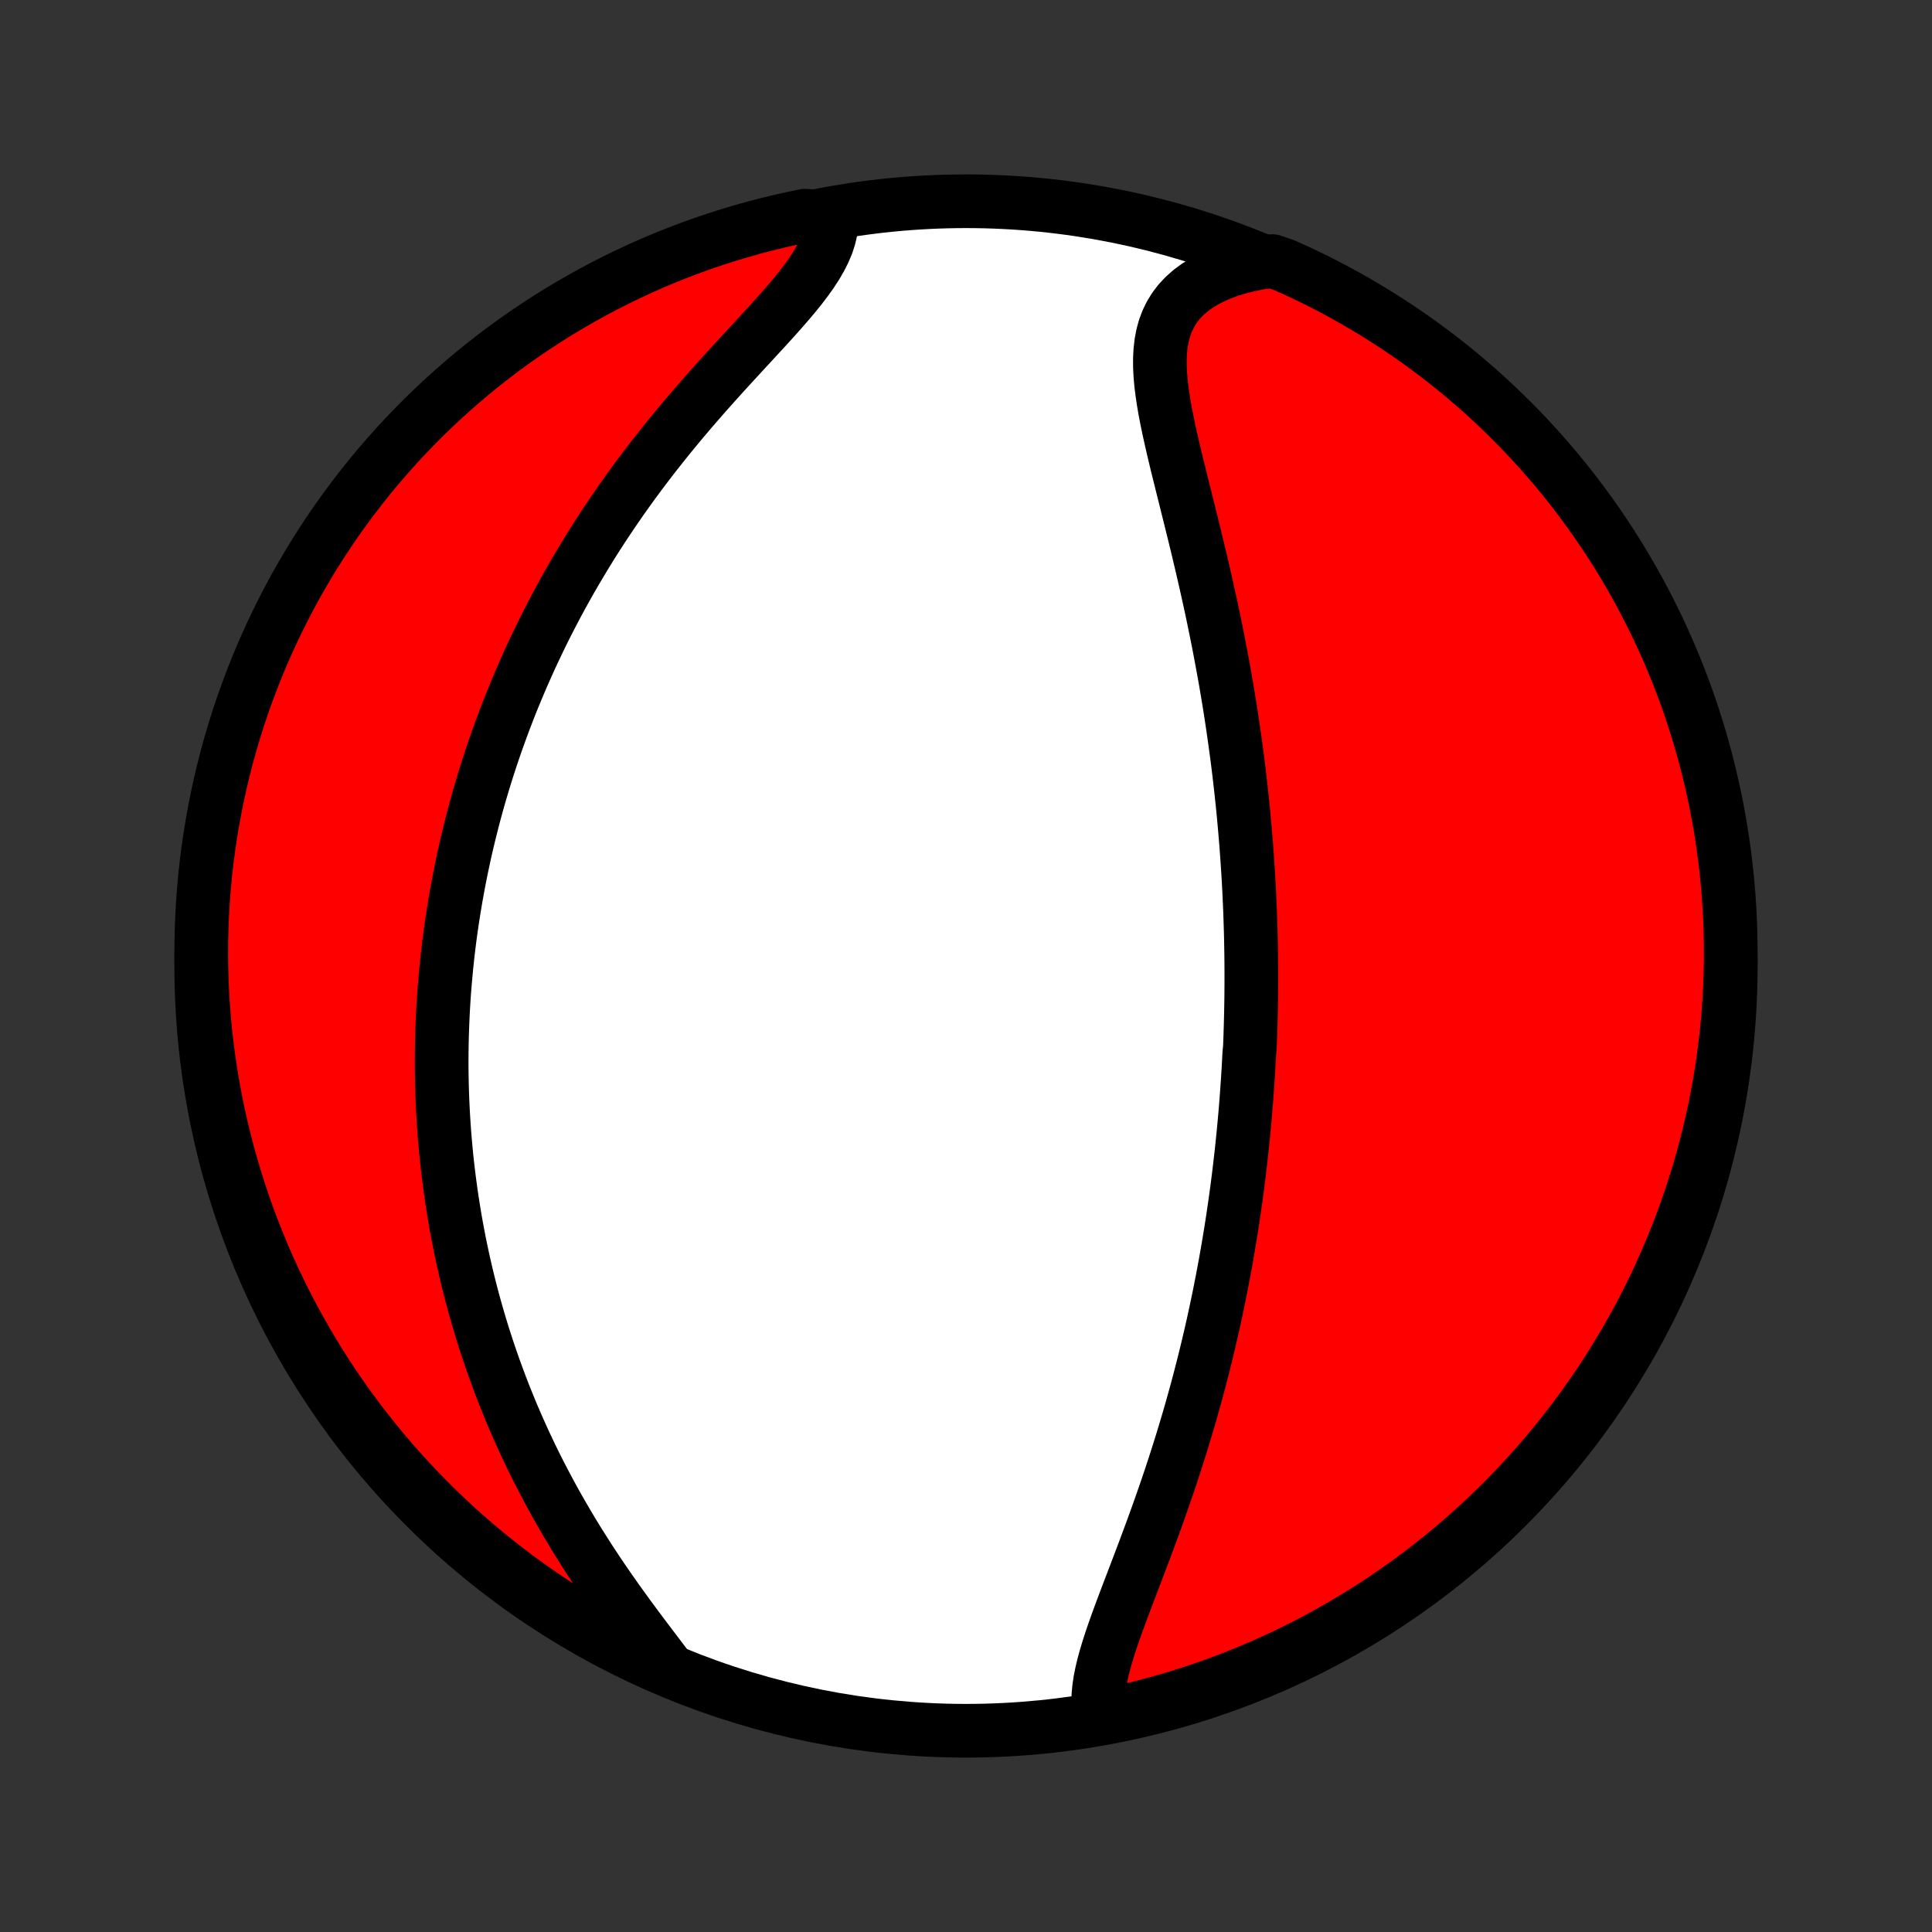 <?xml version="1.0" encoding="utf-8" standalone="no"?>
<!DOCTYPE svg PUBLIC "-//W3C//DTD SVG 1.1//EN"
  "http://www.w3.org/Graphics/SVG/1.1/DTD/svg11.dtd">
<!-- Created with matplotlib (http://matplotlib.org/) -->
<svg height="72pt" version="1.1" viewBox="0 0 72 72" width="72pt" xmlns="http://www.w3.org/2000/svg" xmlns:xlink="http://www.w3.org/1999/xlink">
 <rect x="0" y="0" width="72" height="72" fill="#333333" stroke="none"/>
 <defs>
  <style type="text/css">
*{stroke-linecap:butt;stroke-linejoin:round;}
  </style>
 </defs>
 <g id="figure_1">
  <g id="patch_1">
   <path d="
M0 72
L72 72
L72 0
L0 0
z
" style="fill:none;"/>
  </g>
  <g id="axes_1">
   <g id="PatchCollection_1">
    <defs>
     <path d="
M36 -7.5
C43.558 -7.5 50.808 -10.503 56.153 -15.848
C61.497 -21.192 64.5 -28.442 64.5 -36
C64.5 -43.558 61.497 -50.808 56.153 -56.153
C50.808 -61.497 43.558 -64.5 36 -64.5
C28.442 -64.5 21.192 -61.497 15.848 -56.153
C10.503 -50.808 7.5 -43.558 7.5 -36
C7.5 -28.442 10.503 -21.192 15.848 -15.848
C21.192 -10.503 28.442 -7.5 36 -7.5
z
" id="C0_0_a811fe30f3"/>
     <path d="
M40.983 -8.056
L40.944 -8.302
L40.929 -8.558
L40.934 -8.821
L40.959 -9.092
L41 -9.37
L41.057 -9.655
L41.126 -9.945
L41.207 -10.24
L41.297 -10.54
L41.395 -10.845
L41.5 -11.153
L41.61 -11.465
L41.725 -11.78
L41.843 -12.098
L41.964 -12.418
L42.086 -12.74
L42.21 -13.063
L42.334 -13.388
L42.458 -13.714
L42.582 -14.041
L42.705 -14.369
L42.827 -14.697
L42.948 -15.025
L43.067 -15.353
L43.185 -15.68
L43.3 -16.008
L43.414 -16.334
L43.525 -16.66
L43.635 -16.985
L43.741 -17.309
L43.846 -17.632
L43.948 -17.954
L44.048 -18.274
L44.145 -18.593
L44.24 -18.911
L44.333 -19.227
L44.423 -19.541
L44.51 -19.854
L44.596 -20.166
L44.679 -20.475
L44.759 -20.783
L44.838 -21.09
L44.914 -21.394
L44.988 -21.697
L45.059 -21.998
L45.129 -22.297
L45.197 -22.595
L45.262 -22.891
L45.325 -23.185
L45.387 -23.478
L45.447 -23.769
L45.504 -24.058
L45.56 -24.346
L45.614 -24.632
L45.667 -24.917
L45.717 -25.2
L45.766 -25.482
L45.813 -25.763
L45.859 -26.042
L45.903 -26.319
L45.946 -26.596
L45.986 -26.871
L46.026 -27.145
L46.064 -27.418
L46.101 -27.69
L46.136 -27.961
L46.17 -28.231
L46.202 -28.5
L46.233 -28.767
L46.264 -29.035
L46.292 -29.301
L46.319 -29.567
L46.346 -29.832
L46.37 -30.096
L46.394 -30.36
L46.417 -30.623
L46.438 -30.886
L46.458 -31.149
L46.477 -31.411
L46.495 -31.673
L46.512 -31.935
L46.528 -32.196
L46.542 -32.458
L46.556 -32.719
L46.58 -32.98
L46.59 -33.242
L46.599 -33.504
L46.607 -33.765
L46.614 -34.027
L46.62 -34.289
L46.625 -34.552
L46.629 -34.815
L46.631 -35.079
L46.633 -35.343
L46.633 -35.607
L46.633 -35.873
L46.631 -36.139
L46.628 -36.405
L46.624 -36.673
L46.619 -36.941
L46.613 -37.211
L46.605 -37.481
L46.596 -37.752
L46.587 -38.025
L46.575 -38.298
L46.563 -38.573
L46.55 -38.849
L46.535 -39.127
L46.519 -39.406
L46.501 -39.686
L46.482 -39.968
L46.462 -40.251
L46.441 -40.536
L46.417 -40.823
L46.393 -41.111
L46.367 -41.401
L46.34 -41.694
L46.311 -41.987
L46.28 -42.283
L46.248 -42.581
L46.214 -42.88
L46.179 -43.182
L46.142 -43.486
L46.103 -43.791
L46.062 -44.099
L46.019 -44.409
L45.975 -44.721
L45.929 -45.036
L45.881 -45.353
L45.831 -45.672
L45.779 -45.993
L45.725 -46.316
L45.669 -46.642
L45.611 -46.969
L45.55 -47.3
L45.488 -47.632
L45.424 -47.966
L45.358 -48.302
L45.289 -48.641
L45.219 -48.981
L45.147 -49.324
L45.072 -49.668
L44.995 -50.014
L44.917 -50.362
L44.837 -50.711
L44.755 -51.062
L44.672 -51.413
L44.587 -51.766
L44.501 -52.12
L44.413 -52.475
L44.325 -52.83
L44.236 -53.185
L44.148 -53.541
L44.059 -53.896
L43.971 -54.251
L43.883 -54.604
L43.798 -54.957
L43.715 -55.308
L43.635 -55.657
L43.558 -56.004
L43.487 -56.347
L43.421 -56.688
L43.363 -57.025
L43.313 -57.357
L43.272 -57.684
L43.243 -58.005
L43.227 -58.32
L43.226 -58.628
L43.241 -58.928
L43.274 -59.22
L43.327 -59.503
L43.401 -59.775
L43.499 -60.037
L43.62 -60.287
L43.767 -60.525
L43.938 -60.75
L44.136 -60.961
L44.358 -61.159
L44.606 -61.342
L44.878 -61.511
L45.173 -61.664
L45.489 -61.803
L45.825 -61.927
L46.181 -62.035
L46.553 -62.128
L46.941 -62.206
L47.415 -62.269
L47.869 -62.114
L48.319 -61.911
L48.766 -61.7
L49.209 -61.481
L49.647 -61.254
L50.082 -61.02
L50.512 -60.778
L50.938 -60.528
L51.359 -60.271
L51.776 -60.007
L52.188 -59.735
L52.595 -59.456
L52.997 -59.17
L53.393 -58.877
L53.785 -58.577
L54.171 -58.27
L54.551 -57.956
L54.926 -57.636
L55.295 -57.309
L55.658 -56.975
L56.015 -56.635
L56.366 -56.289
L56.711 -55.937
L57.05 -55.578
L57.382 -55.214
L57.707 -54.843
L58.026 -54.467
L58.339 -54.086
L58.644 -53.699
L58.943 -53.306
L59.234 -52.908
L59.519 -52.505
L59.796 -52.097
L60.066 -51.684
L60.329 -51.267
L60.584 -50.844
L60.832 -50.417
L61.072 -49.986
L61.305 -49.551
L61.53 -49.111
L61.747 -48.667
L61.957 -48.22
L62.158 -47.769
L62.352 -47.314
L62.537 -46.856
L62.714 -46.394
L62.884 -45.929
L63.045 -45.462
L63.197 -44.991
L63.342 -44.518
L63.478 -44.042
L63.606 -43.563
L63.725 -43.083
L63.836 -42.6
L63.939 -42.115
L64.033 -41.628
L64.118 -41.139
L64.195 -40.65
L64.263 -40.158
L64.323 -39.665
L64.374 -39.172
L64.416 -38.677
L64.45 -38.181
L64.475 -37.685
L64.492 -37.188
L64.499 -36.691
L64.498 -36.194
L64.489 -35.696
L64.47 -35.199
L64.443 -34.702
L64.408 -34.205
L64.364 -33.709
L64.311 -33.214
L64.249 -32.719
L64.179 -32.225
L64.1 -31.733
L64.013 -31.242
L63.917 -30.752
L63.812 -30.264
L63.7 -29.778
L63.578 -29.293
L63.449 -28.811
L63.311 -28.331
L63.164 -27.853
L63.01 -27.377
L62.847 -26.905
L62.676 -26.435
L62.497 -25.968
L62.309 -25.503
L62.114 -25.043
L61.911 -24.585
L61.7 -24.131
L61.481 -23.681
L61.254 -23.234
L61.02 -22.791
L60.778 -22.353
L60.528 -21.918
L60.271 -21.488
L60.007 -21.062
L59.735 -20.64
L59.456 -20.224
L59.17 -19.812
L58.877 -19.405
L58.577 -19.003
L58.27 -18.607
L57.956 -18.215
L57.636 -17.829
L57.309 -17.449
L56.975 -17.074
L56.635 -16.705
L56.289 -16.342
L55.937 -15.985
L55.578 -15.634
L55.214 -15.289
L54.843 -14.95
L54.467 -14.618
L54.086 -14.293
L53.699 -13.974
L53.306 -13.661
L52.908 -13.356
L52.505 -13.057
L52.097 -12.766
L51.684 -12.481
L51.267 -12.204
L50.844 -11.934
L50.417 -11.671
L49.986 -11.416
L49.551 -11.168
L49.111 -10.928
L48.667 -10.695
L48.22 -10.47
L47.769 -10.253
L47.314 -10.043
L46.856 -9.842
L46.394 -9.648
L45.929 -9.463
L45.462 -9.286
L44.991 -9.116
L44.518 -8.955
L44.042 -8.803
L43.563 -8.658
L43.083 -8.522
L42.6 -8.394
L42.115 -8.275
L41.628 -8.164
z
" id="C0_1_22eebb2712"/>
     <path d="
M24.782 -9.972
L24.534 -10.299
L24.281 -10.632
L24.026 -10.969
L23.77 -11.311
L23.514 -11.656
L23.259 -12.006
L23.005 -12.358
L22.755 -12.714
L22.508 -13.071
L22.264 -13.431
L22.025 -13.793
L21.791 -14.157
L21.561 -14.521
L21.337 -14.887
L21.119 -15.253
L20.906 -15.62
L20.698 -15.986
L20.497 -16.353
L20.302 -16.72
L20.112 -17.085
L19.928 -17.451
L19.751 -17.815
L19.579 -18.178
L19.413 -18.541
L19.253 -18.902
L19.098 -19.261
L18.95 -19.619
L18.806 -19.976
L18.668 -20.331
L18.536 -20.684
L18.408 -21.035
L18.286 -21.385
L18.169 -21.732
L18.056 -22.078
L17.948 -22.422
L17.846 -22.763
L17.747 -23.103
L17.653 -23.441
L17.563 -23.776
L17.478 -24.11
L17.397 -24.441
L17.32 -24.771
L17.246 -25.099
L17.177 -25.424
L17.111 -25.748
L17.049 -26.07
L16.99 -26.39
L16.935 -26.708
L16.884 -27.025
L16.835 -27.339
L16.79 -27.652
L16.748 -27.964
L16.709 -28.273
L16.673 -28.581
L16.64 -28.888
L16.611 -29.193
L16.584 -29.496
L16.559 -29.799
L16.538 -30.099
L16.519 -30.399
L16.503 -30.697
L16.489 -30.995
L16.478 -31.291
L16.47 -31.586
L16.464 -31.88
L16.46 -32.173
L16.459 -32.465
L16.461 -32.756
L16.465 -33.047
L16.471 -33.337
L16.48 -33.626
L16.491 -33.915
L16.504 -34.203
L16.519 -34.49
L16.537 -34.778
L16.557 -35.064
L16.58 -35.351
L16.605 -35.637
L16.632 -35.923
L16.661 -36.209
L16.693 -36.495
L16.727 -36.78
L16.763 -37.066
L16.802 -37.352
L16.843 -37.638
L16.887 -37.924
L16.933 -38.211
L16.981 -38.497
L17.032 -38.784
L17.085 -39.072
L17.141 -39.36
L17.199 -39.648
L17.26 -39.937
L17.323 -40.227
L17.389 -40.517
L17.458 -40.808
L17.53 -41.1
L17.604 -41.393
L17.681 -41.686
L17.761 -41.981
L17.844 -42.276
L17.93 -42.572
L18.019 -42.87
L18.111 -43.168
L18.206 -43.468
L18.305 -43.768
L18.407 -44.07
L18.512 -44.373
L18.621 -44.678
L18.733 -44.983
L18.849 -45.29
L18.968 -45.599
L19.091 -45.908
L19.219 -46.219
L19.35 -46.531
L19.485 -46.845
L19.624 -47.16
L19.767 -47.476
L19.915 -47.794
L20.067 -48.113
L20.223 -48.434
L20.384 -48.755
L20.55 -49.078
L20.72 -49.403
L20.895 -49.728
L21.075 -50.055
L21.26 -50.383
L21.45 -50.712
L21.645 -51.041
L21.845 -51.372
L22.05 -51.704
L22.261 -52.036
L22.476 -52.369
L22.698 -52.702
L22.924 -53.036
L23.155 -53.37
L23.392 -53.704
L23.634 -54.038
L23.881 -54.372
L24.133 -54.705
L24.39 -55.038
L24.652 -55.37
L24.918 -55.702
L25.188 -56.032
L25.462 -56.361
L25.74 -56.688
L26.021 -57.013
L26.304 -57.337
L26.59 -57.658
L26.877 -57.977
L27.165 -58.294
L27.453 -58.607
L27.739 -58.918
L28.023 -59.225
L28.304 -59.53
L28.581 -59.831
L28.851 -60.128
L29.113 -60.422
L29.366 -60.712
L29.608 -60.999
L29.837 -61.282
L30.05 -61.562
L30.246 -61.838
L30.423 -62.11
L30.579 -62.38
L30.712 -62.646
L30.822 -62.908
L30.905 -63.168
L30.963 -63.423
L30.994 -63.676
L30.487 -63.925
L30 -63.962
L29.514 -63.861
L29.031 -63.752
L28.55 -63.635
L28.071 -63.509
L27.594 -63.375
L27.12 -63.232
L26.649 -63.081
L26.18 -62.922
L25.715 -62.755
L25.253 -62.58
L24.794 -62.396
L24.338 -62.204
L23.886 -62.005
L23.438 -61.797
L22.993 -61.582
L22.552 -61.359
L22.116 -61.128
L21.684 -60.889
L21.256 -60.643
L20.832 -60.39
L20.414 -60.129
L20 -59.86
L19.59 -59.585
L19.186 -59.302
L18.787 -59.012
L18.393 -58.715
L18.005 -58.411
L17.622 -58.1
L17.245 -57.783
L16.873 -57.459
L16.507 -57.128
L16.147 -56.791
L15.793 -56.448
L15.446 -56.098
L15.104 -55.743
L14.769 -55.381
L14.441 -55.013
L14.119 -54.64
L13.803 -54.261
L13.495 -53.876
L13.193 -53.486
L12.898 -53.09
L12.61 -52.69
L12.33 -52.284
L12.056 -51.873
L11.79 -51.458
L11.531 -51.038
L11.28 -50.613
L11.036 -50.184
L10.8 -49.75
L10.572 -49.312
L10.351 -48.87
L10.138 -48.425
L9.933 -47.975
L9.736 -47.522
L9.547 -47.065
L9.366 -46.605
L9.193 -46.142
L9.028 -45.675
L8.871 -45.206
L8.723 -44.734
L8.583 -44.259
L8.451 -43.782
L8.328 -43.302
L8.213 -42.82
L8.107 -42.336
L8.009 -41.85
L7.92 -41.363
L7.839 -40.873
L7.767 -40.383
L7.703 -39.891
L7.648 -39.397
L7.602 -38.903
L7.564 -38.408
L7.535 -37.912
L7.515 -37.415
L7.503 -36.918
L7.5 -36.421
L7.506 -35.923
L7.52 -35.426
L7.543 -34.929
L7.575 -34.432
L7.615 -33.935
L7.664 -33.44
L7.722 -32.945
L7.788 -32.451
L7.863 -31.958
L7.946 -31.466
L8.038 -30.976
L8.139 -30.487
L8.248 -30
L8.365 -29.514
L8.491 -29.031
L8.625 -28.55
L8.768 -28.071
L8.919 -27.594
L9.078 -27.12
L9.245 -26.649
L9.421 -26.18
L9.604 -25.715
L9.796 -25.253
L9.995 -24.794
L10.203 -24.338
L10.418 -23.886
L10.641 -23.438
L10.872 -22.993
L11.111 -22.552
L11.357 -22.116
L11.61 -21.684
L11.871 -21.256
L12.14 -20.832
L12.415 -20.414
L12.698 -20
L12.988 -19.59
L13.285 -19.186
L13.589 -18.787
L13.9 -18.393
L14.217 -18.005
L14.541 -17.622
L14.872 -17.245
L15.209 -16.873
L15.552 -16.507
L15.902 -16.147
L16.257 -15.793
L16.619 -15.446
L16.987 -15.104
L17.36 -14.769
L17.739 -14.441
L18.124 -14.119
L18.514 -13.803
L18.91 -13.495
L19.31 -13.193
L19.716 -12.898
L20.127 -12.61
L20.542 -12.33
L20.962 -12.056
L21.387 -11.79
L21.816 -11.531
L22.25 -11.28
L22.688 -11.036
L23.13 -10.8
L23.575 -10.572
L24.025 -10.351
z
" id="C0_2_b41e32008f"/>
    </defs>
    <g clip-path="url(#p1bffca34e9)">
     <use style="fill:#ffffff;stroke:#000000;stroke-width:2.0;" x="0.0" xlink:href="#C0_0_a811fe30f3" y="72.0"/>
    </g>
    <g clip-path="url(#p1bffca34e9)">
     <use style="fill:#ff0000;stroke:#000000;stroke-width:2.0;" x="0.0" xlink:href="#C0_1_22eebb2712" y="72.0"/>
    </g>
    <g clip-path="url(#p1bffca34e9)">
     <use style="fill:#ff0000;stroke:#000000;stroke-width:2.0;" x="0.0" xlink:href="#C0_2_b41e32008f" y="72.0"/>
    </g>
   </g>
  </g>
 </g>
 <defs>
  <clipPath id="p1bffca34e9">
   <rect height="72.0" width="72.0" x="0.0" y="0.0"/>
  </clipPath>
 </defs>
</svg>
